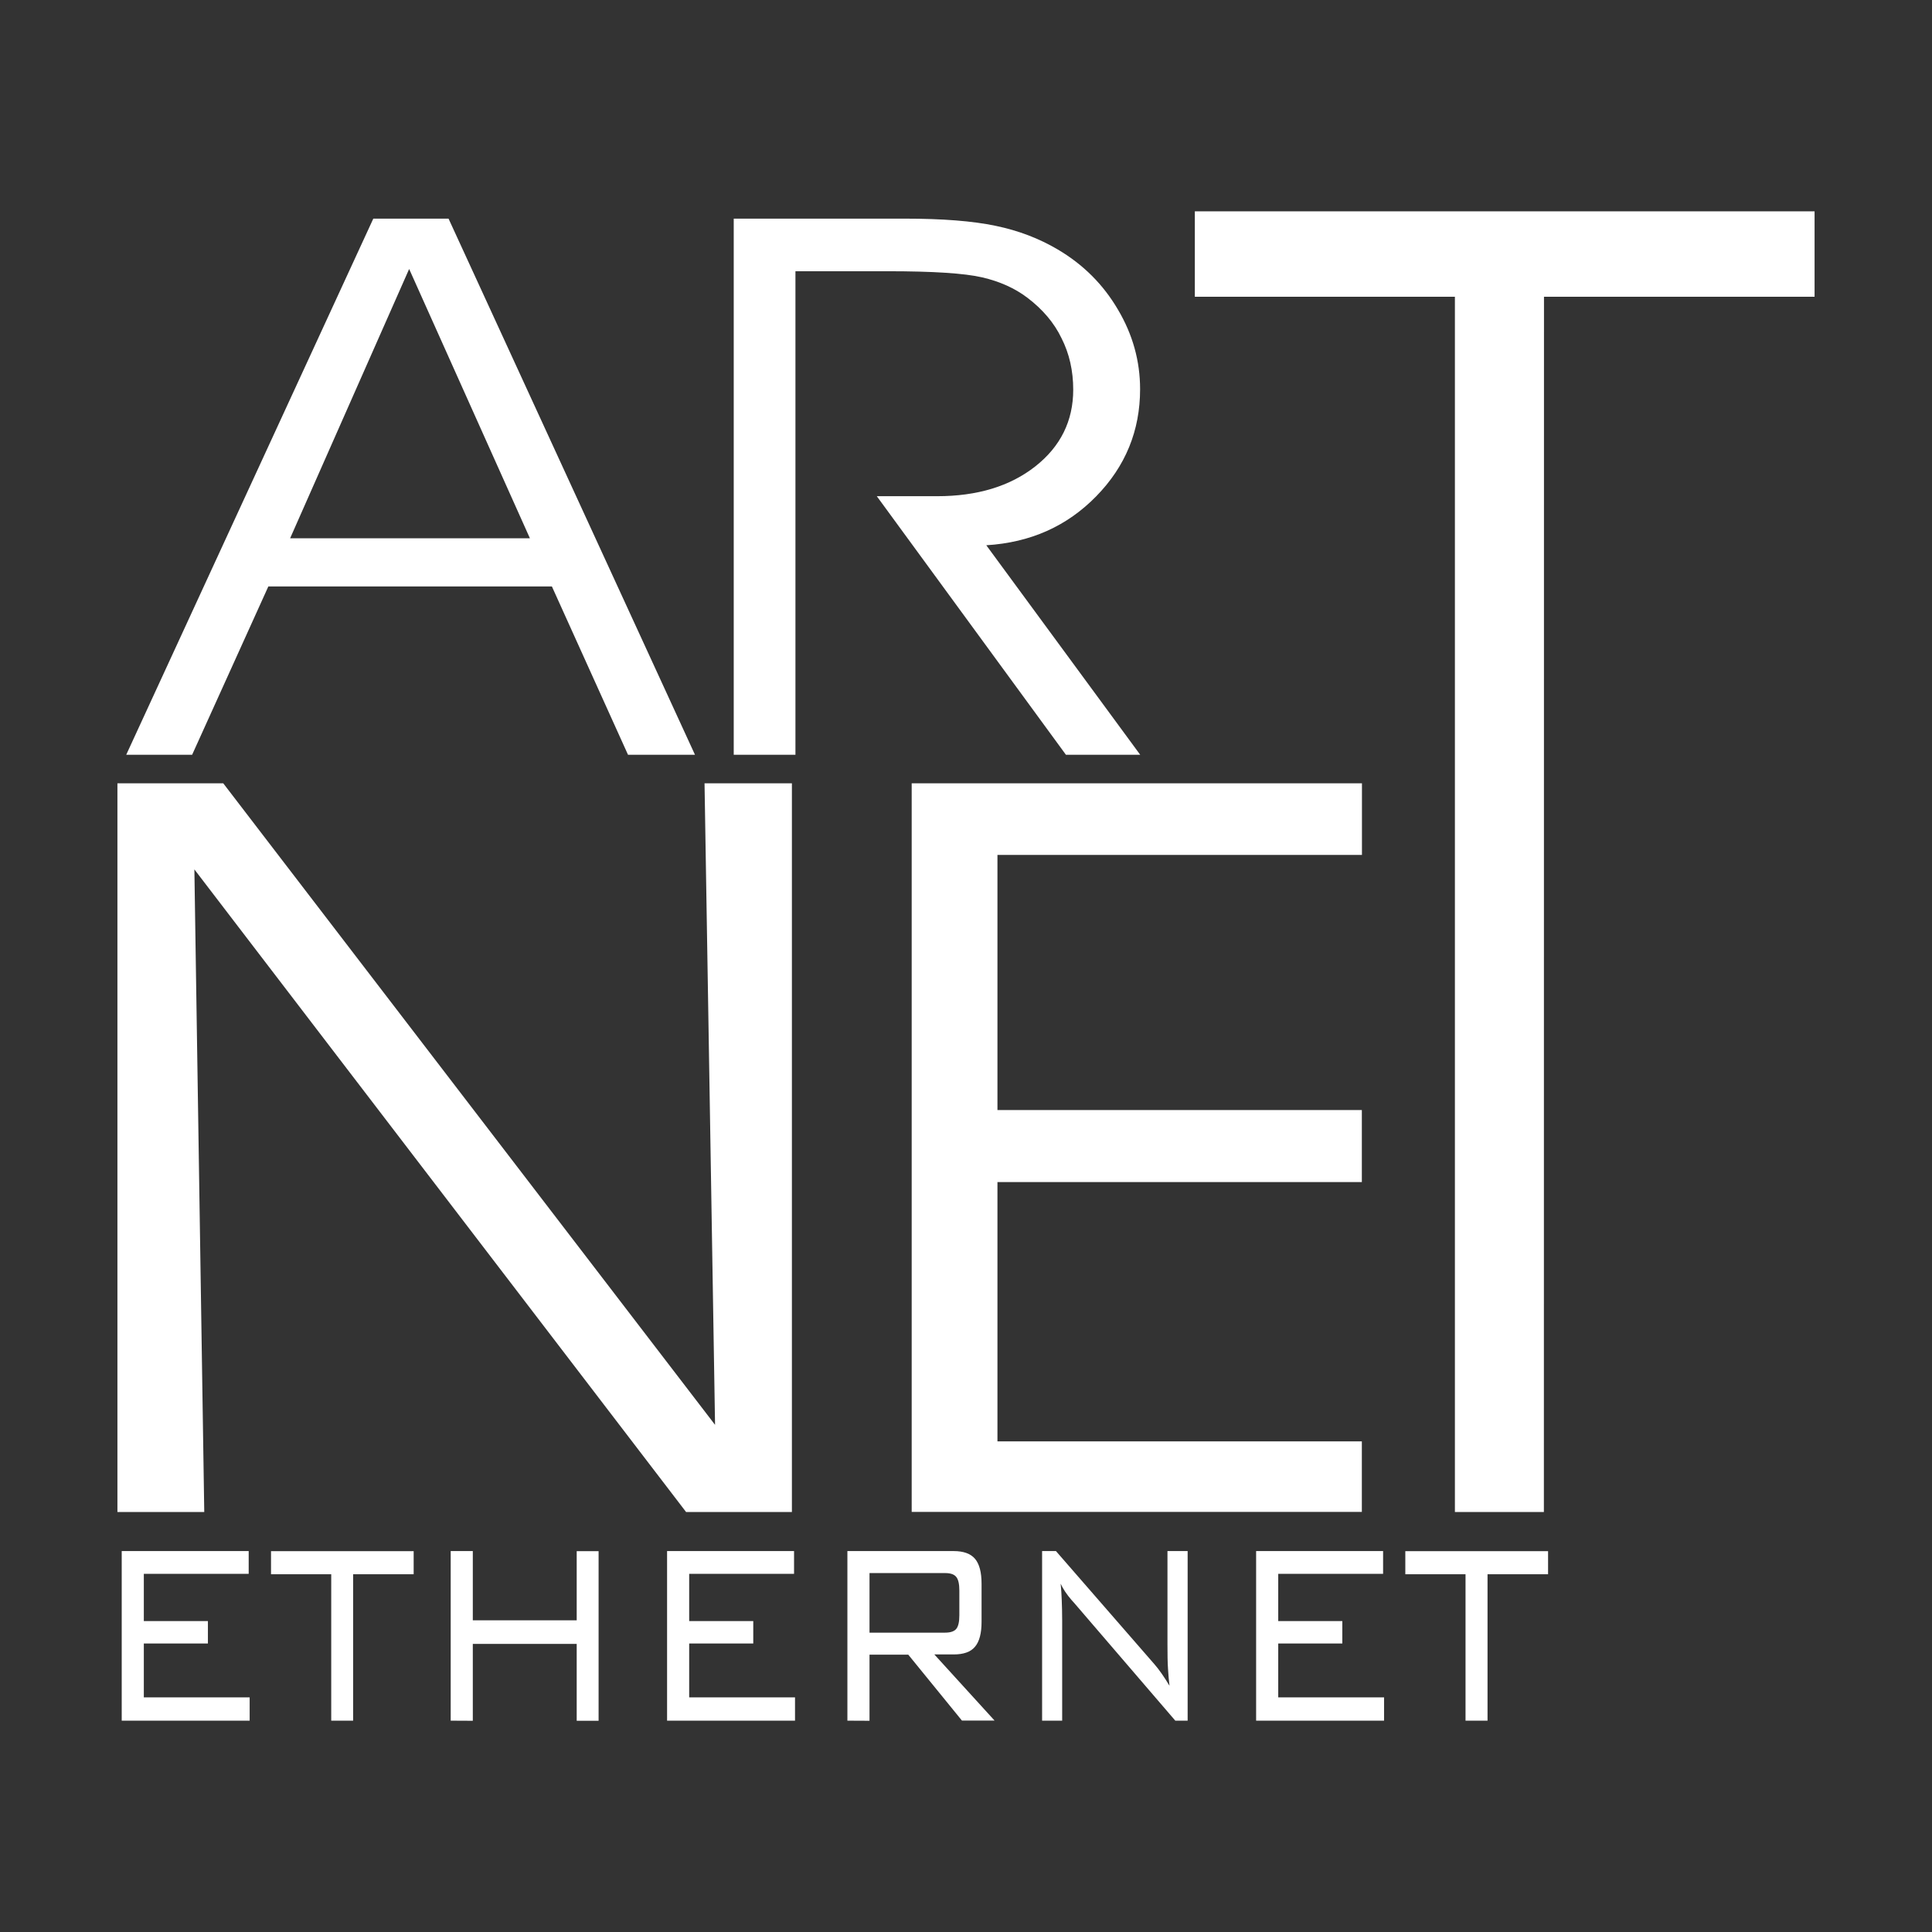 <?xml version="1.0" encoding="UTF-8" standalone="no"?>
<svg
   version="1.1"
   width="24"
   height="24"
   viewBox="0 0 18 18"
   id="svg5"
   sodipodi:docname="ArtNet.svg"
   inkscape:version="1.4 (e7c3feb100, 2024-10-09)"
   xmlns:inkscape="http://www.inkscape.org/namespaces/inkscape"
   xmlns:sodipodi="http://sodipodi.sourceforge.net/DTD/sodipodi-0.dtd"
   xmlns="http://www.w3.org/2000/svg"
   xmlns:svg="http://www.w3.org/2000/svg">
  <rect x="0" y="0" width="18" height="18" fill="#333333" stroke="none"/>
  <defs
     id="defs5" />
  <sodipodi:namedview
     id="namedview5"
     pagecolor="#ffffff"
     bordercolor="#000000"
     borderopacity="0.25"
     inkscape:showpageshadow="2"
     inkscape:pageopacity="0.0"
     inkscape:pagecheckerboard="0"
     inkscape:deskcolor="#d1d1d1"
     inkscape:document-units="in"
     inkscape:zoom="16.733802"
     inkscape:cx="1.8525378"
     inkscape:cy="21.513342"
     inkscape:window-width="2560"
     inkscape:window-height="1374"
     inkscape:window-x="1920"
     inkscape:window-y="29"
     inkscape:window-maximized="1"
     inkscape:current-layer="svg5">
    <inkscape:page
       x="0"
       y="0"
       width="18"
       height="18"
       id="page2"
       margin="0"
       bleed="0" />
  </sodipodi:namedview>
  <path
     d="m 1.134,16.031 v -1.58 h 1.183 v 0.212 H 1.34 v 0.44 h 0.597 v 0.209 H 1.34 v 0.502 h 0.986 v 0.217 z m 2.156,-1.364 v 1.364 H 3.086 V 14.667 H 2.525 v -0.215 h 1.329 v 0.215 z m 0.909,1.364 v -1.58 h 0.206 v 0.645 h 0.968 V 14.452 H 5.577 v 1.58 H 5.373 v -0.716 h -0.968 v 0.716 z m 2.016,0 v -1.58 h 1.183 v 0.212 H 6.421 v 0.44 h 0.597 v 0.209 H 6.421 v 0.502 h 0.986 v 0.217 z M 8.805,14.656 H 8.101 v 0.555 h 0.704 c 0.051,0 0.086,-0.012 0.105,-0.036 0.019,-0.024 0.028,-0.066 0.028,-0.126 v -0.23 c 0,-0.06 -0.009,-0.102 -0.028,-0.126 -0.019,-0.025 -0.054,-0.037 -0.104,-0.037 z m -0.91,1.375 v -1.58 h 0.99 c 0.092,0 0.158,0.024 0.199,0.072 0.041,0.049 0.061,0.126 0.061,0.233 v 0.354 c 0,0.106 -0.02,0.184 -0.061,0.232 -0.04,0.049 -0.107,0.072 -0.199,0.072 H 8.705 l 0.561,0.616 H 8.962 L 8.462,15.416 H 8.101 v 0.616 z m 1.814,0 v -1.58 h 0.129 l 0.919,1.056 c 0.021,0.024 0.043,0.053 0.067,0.087 0.023,0.034 0.048,0.071 0.072,0.112 -0.006,-0.05 -0.011,-0.104 -0.014,-0.159 -0.004,-0.055 -0.005,-0.132 -0.005,-0.229 v -0.867 h 0.188 v 1.58 h -0.115 l -0.944,-1.099 c -0.004,-0.004 -0.011,-0.013 -0.021,-0.023 -0.047,-0.054 -0.081,-0.106 -0.103,-0.154 0.005,0.048 0.008,0.099 0.01,0.153 0.002,0.055 0.004,0.118 0.004,0.192 v 0.931 z m 1.994,0 v -1.58 h 1.183 v 0.212 h -0.977 v 0.44 h 0.597 v 0.209 h -0.597 v 0.502 h 0.986 v 0.217 z m 2.156,-1.364 v 1.364 h -0.205 v -1.364 h -0.561 v -0.215 h 1.33 v 0.215 z"
     style="fill:#ffffff;fill-rule:evenodd;stroke-width:0.71;fill-opacity:1"
     id="path1" />
  <path
     d="M 1.79,7.032 H 1.176 L 3.478,2.037 H 4.179 L 6.475,7.032 H 5.851 L 5.142,5.464 H 2.5 Z M 4.937,5.015 3.812,2.506 2.703,5.015 Z M 7.411,2.527 V 7.032 H 6.836 V 2.037 h 1.594 c 0.351,0 0.632,0.022 0.846,0.067 0.213,0.044 0.406,0.118 0.58,0.221 0.237,0.14 0.423,0.326 0.56,0.56 0.138,0.233 0.206,0.48 0.206,0.741 0,0.386 -0.136,0.719 -0.409,0.998 C 9.94,4.903 9.6,5.055 9.189,5.08 L 10.623,7.032 H 9.931 L 8.169,4.623 h 0.562 c 0.375,0 0.68,-0.093 0.915,-0.278 0.235,-0.185 0.353,-0.424 0.353,-0.714 0,-0.176 -0.036,-0.336 -0.109,-0.48 C 9.821,3.007 9.714,2.882 9.572,2.774 9.455,2.685 9.314,2.622 9.15,2.584 8.986,2.546 8.692,2.527 8.271,2.527 Z"
     style="fill:#ffffff;fill-rule:evenodd;stroke-width:0.71;fill-opacity:1"
     id="path2" />
  <path
     d="M 14.384,14.087 H 13.555 V 2.765 H 11.132 V 1.969 h 5.774 V 2.765 h -2.521 z"
     style="fill:#ffffff;fill-rule:evenodd;stroke-width:0.71;fill-opacity:1"
     id="path3" />
  <path
     d="m 9.293,10.342 h 3.395 v 0.671 H 9.293 v 2.416 h 3.395 v 0.657 H 8.494 V 7.298 H 12.689 V 7.965 H 9.293 Z"
     style="fill:#ffffff;fill-rule:evenodd;stroke-width:0.71;fill-opacity:1"
     id="path4" />
  <path
     d="M 6.662,13.275 6.564,7.298 H 7.378 V 14.087 H 6.392 L 1.811,8.1 1.903,14.087 H 1.094 V 7.298 h 0.986 z"
     style="fill:#ffffff;fill-rule:evenodd;stroke-width:0.71;fill-opacity:1"
     id="path5" />
</svg>
